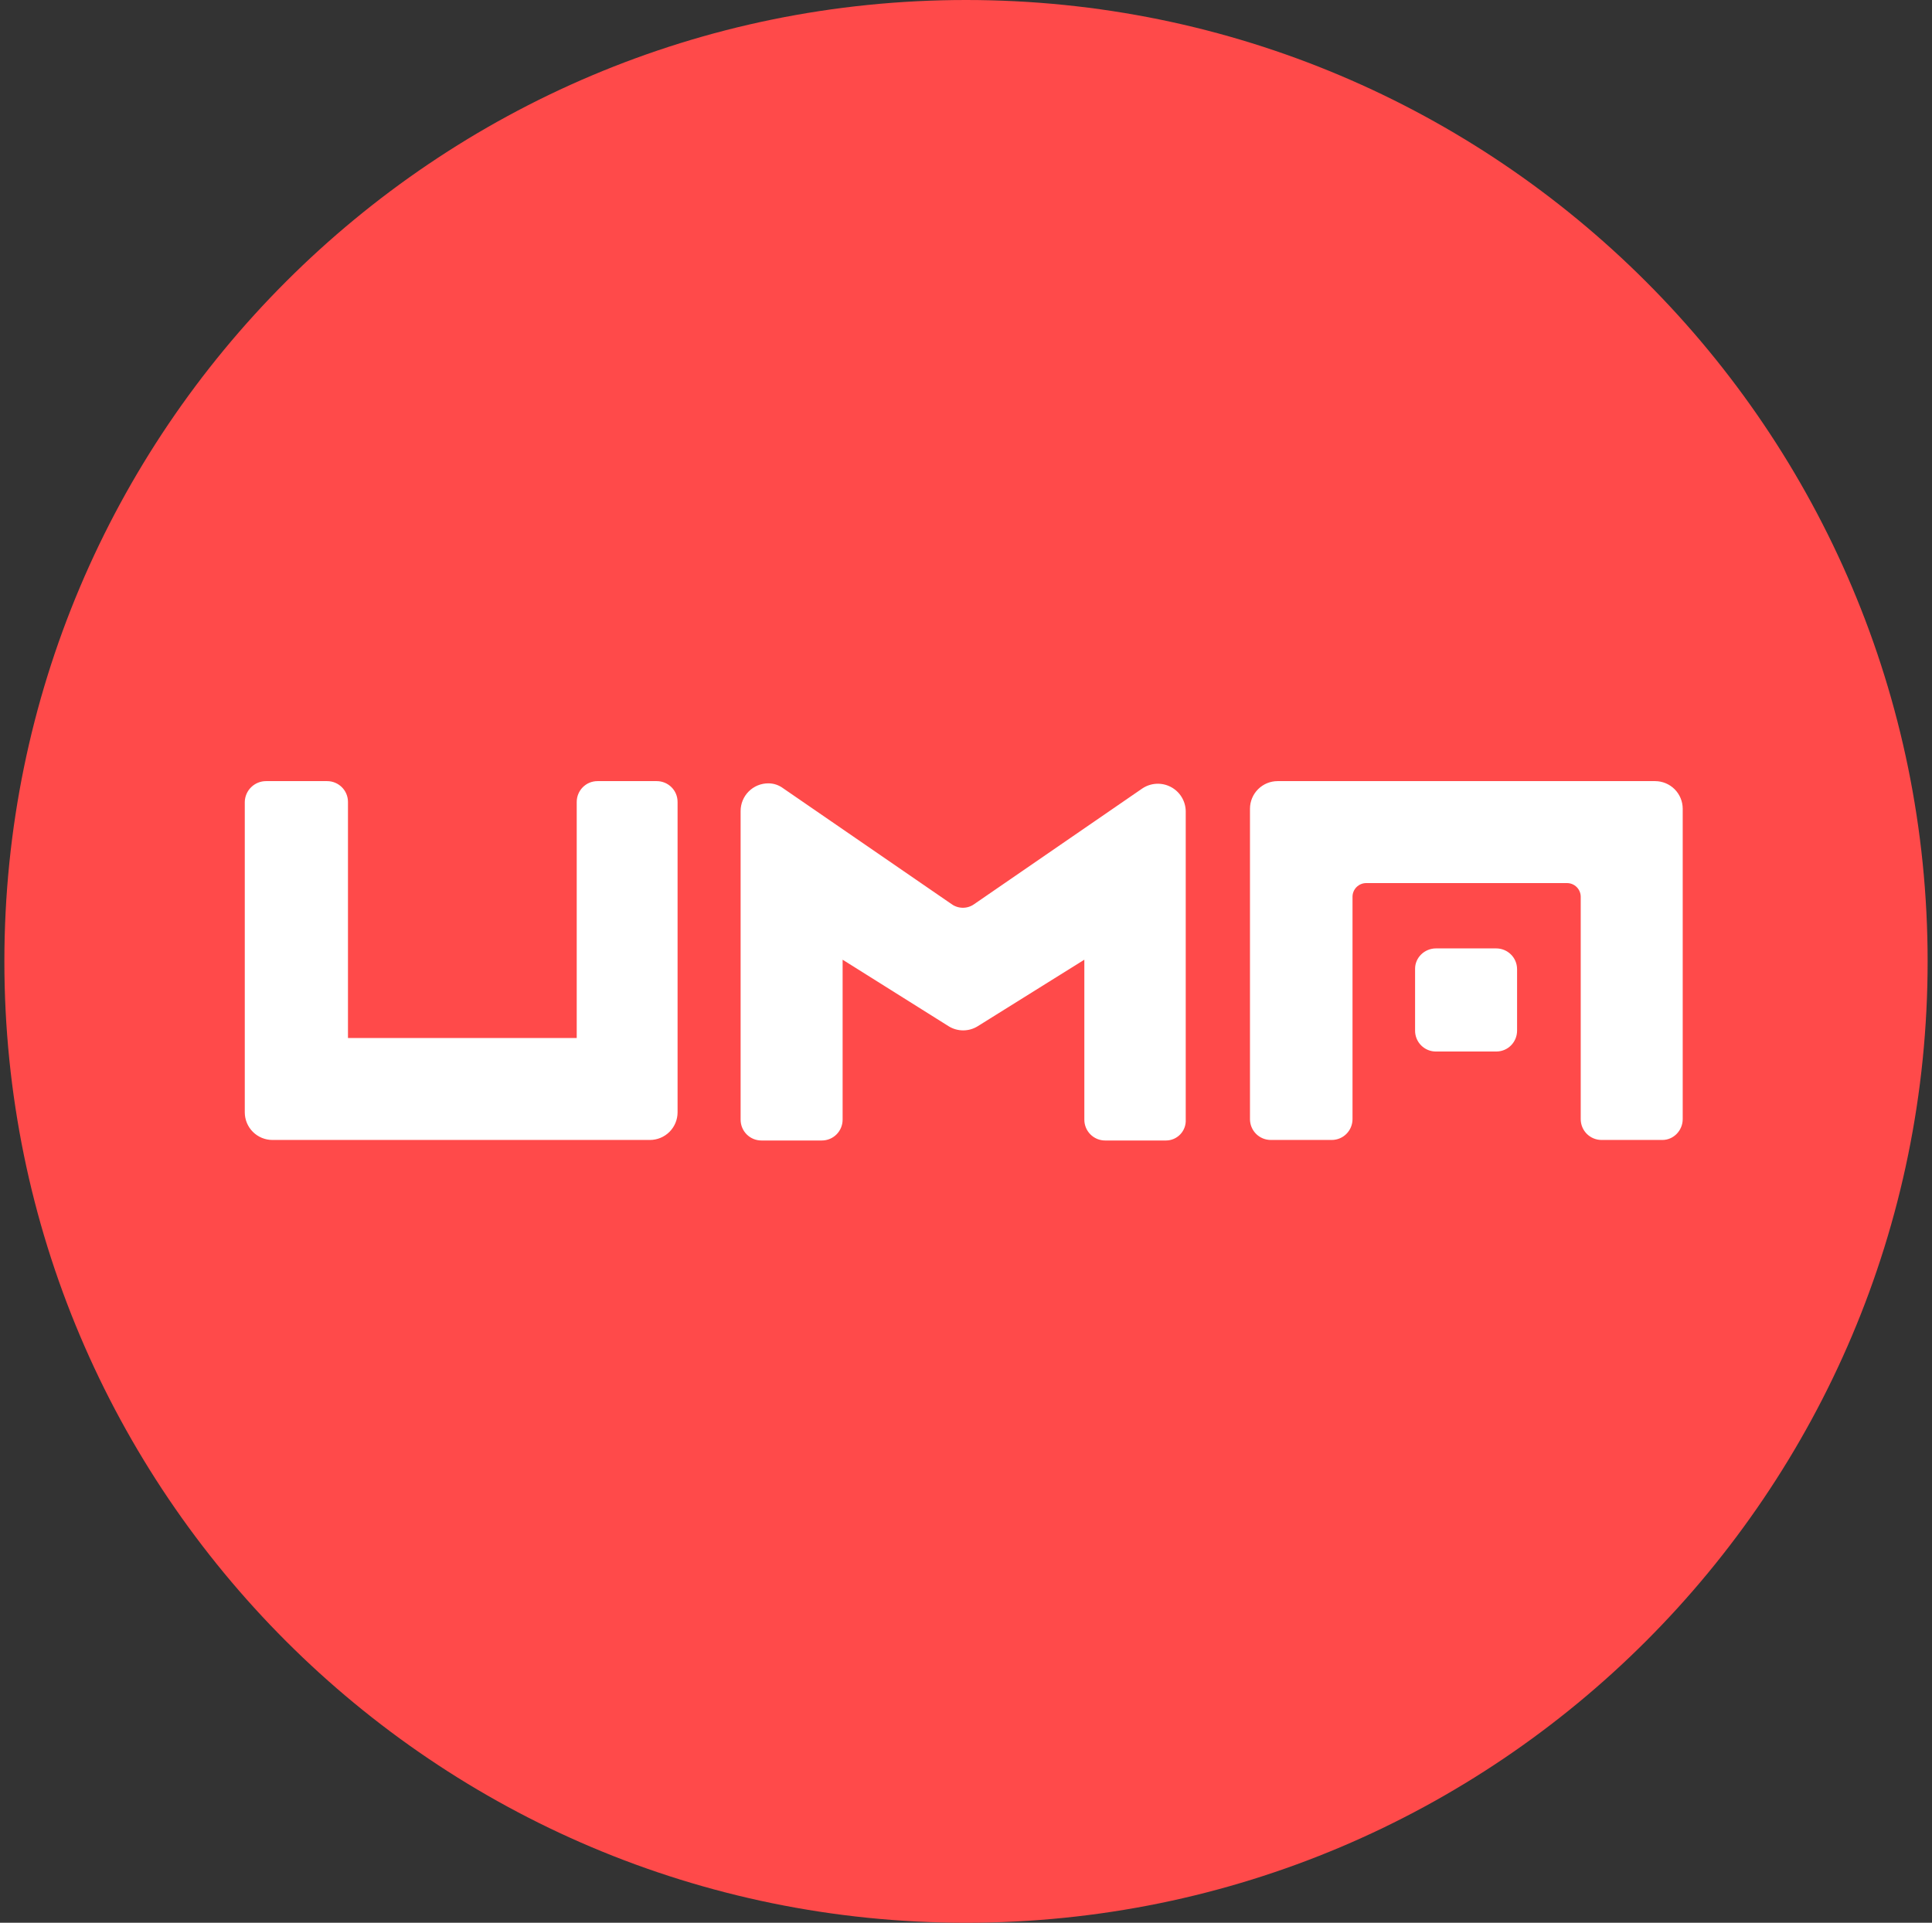 <svg width="221" height="220" viewBox="0 0 221 220" fill="none" xmlns="http://www.w3.org/2000/svg">
<rect x="0" y="0" width="221" height="220" fill="#333333" stroke="none"/>
<g clip-path="url(#clip0_2_19443)">
<path d="M110.5 220C171.251 220 220.5 170.751 220.5 110C220.5 49.249 171.251 0 110.5 0C49.749 0 0.5 49.249 0.5 110C0.5 170.751 49.749 220 110.5 220Z" fill="#FF4A4A"/>
<path d="M133.38 130.494H126.423C126.109 130.495 125.798 130.434 125.508 130.315C125.219 130.195 124.955 130.019 124.734 129.798C124.512 129.576 124.336 129.313 124.217 129.023C124.097 128.733 124.036 128.422 124.037 128.109V109.808L111.854 117.411C111.352 117.728 110.77 117.895 110.177 117.895C109.583 117.895 109.002 117.728 108.499 117.411L96.386 109.808V128.109C96.386 129.401 95.354 130.494 94 130.494H87.104C86.791 130.495 86.48 130.434 86.19 130.315C85.9 130.195 85.637 130.019 85.415 129.798C85.194 129.576 85.018 129.313 84.898 129.023C84.779 128.733 84.718 128.422 84.719 128.109V92.792C84.719 91.953 85.052 91.149 85.645 90.556C86.238 89.963 87.043 89.629 87.881 89.629C88.521 89.629 89.098 89.829 89.614 90.214L108.822 103.428C109.205 103.712 109.669 103.865 110.146 103.865C110.623 103.865 111.087 103.712 111.469 103.428L130.671 90.214C131.146 89.896 131.698 89.711 132.269 89.68C132.84 89.648 133.409 89.77 133.916 90.034C134.424 90.297 134.851 90.692 135.153 91.177C135.456 91.663 135.622 92.22 135.635 92.792V128.109C135.651 128.415 135.604 128.722 135.498 129.01C135.392 129.298 135.229 129.561 135.018 129.784C134.807 130.007 134.553 130.185 134.272 130.307C133.99 130.429 133.687 130.493 133.38 130.494ZM74.338 130.433H31.163C30.324 130.433 29.519 130.099 28.926 129.506C28.333 128.913 28 128.109 28 127.27V91.761C28.013 91.121 28.276 90.512 28.735 90.066C29.192 89.62 29.808 89.371 30.448 89.375H37.419C38.704 89.375 39.804 90.406 39.804 91.761V118.766H65.971V91.761C65.971 90.468 67.002 89.375 68.356 89.375H75.121C76.414 89.375 77.507 90.406 77.507 91.761V127.277C77.505 128.114 77.171 128.917 76.578 129.509C75.985 130.1 75.182 130.433 74.344 130.433H74.338ZM146.14 89.375H189.329C190.166 89.377 190.969 89.711 191.561 90.304C192.152 90.897 192.484 91.7 192.484 92.537V128.047C192.484 129.339 191.453 130.433 190.161 130.433H183.203C182.89 130.433 182.579 130.372 182.289 130.253C181.999 130.133 181.736 129.958 181.514 129.736C181.293 129.514 181.117 129.251 180.997 128.961C180.878 128.671 180.817 128.36 180.818 128.047V102.589C180.812 102.18 180.647 101.79 180.359 101.501C180.07 101.212 179.679 101.047 179.271 101.042H156.26C155.851 101.047 155.461 101.212 155.172 101.501C154.883 101.79 154.718 102.18 154.713 102.589V128.047C154.713 129.339 153.682 130.433 152.327 130.433H145.37C145.056 130.433 144.746 130.372 144.456 130.253C144.166 130.133 143.903 129.958 143.681 129.736C143.459 129.514 143.284 129.251 143.164 128.961C143.045 128.671 142.983 128.36 142.984 128.047V92.531C142.986 91.693 143.32 90.891 143.913 90.299C144.506 89.707 145.309 89.375 146.147 89.375H146.14Z" fill="white"/>
<path d="M164.256 108.516H171.151C172.437 108.516 173.537 109.547 173.537 110.902V117.928C173.537 119.22 172.506 120.314 171.151 120.314H164.256C163.942 120.314 163.632 120.253 163.342 120.134C163.052 120.014 162.789 119.839 162.567 119.617C162.345 119.395 162.169 119.132 162.05 118.842C161.93 118.552 161.869 118.241 161.87 117.928V110.84C161.87 109.547 162.97 108.516 164.256 108.516Z" fill="white"/>
</g>
<defs>
<clipPath id="clip0_2_19443">
<rect width="220" height="220" fill="white" transform="translate(0.5)"/>
</clipPath>
</defs>
</svg>
